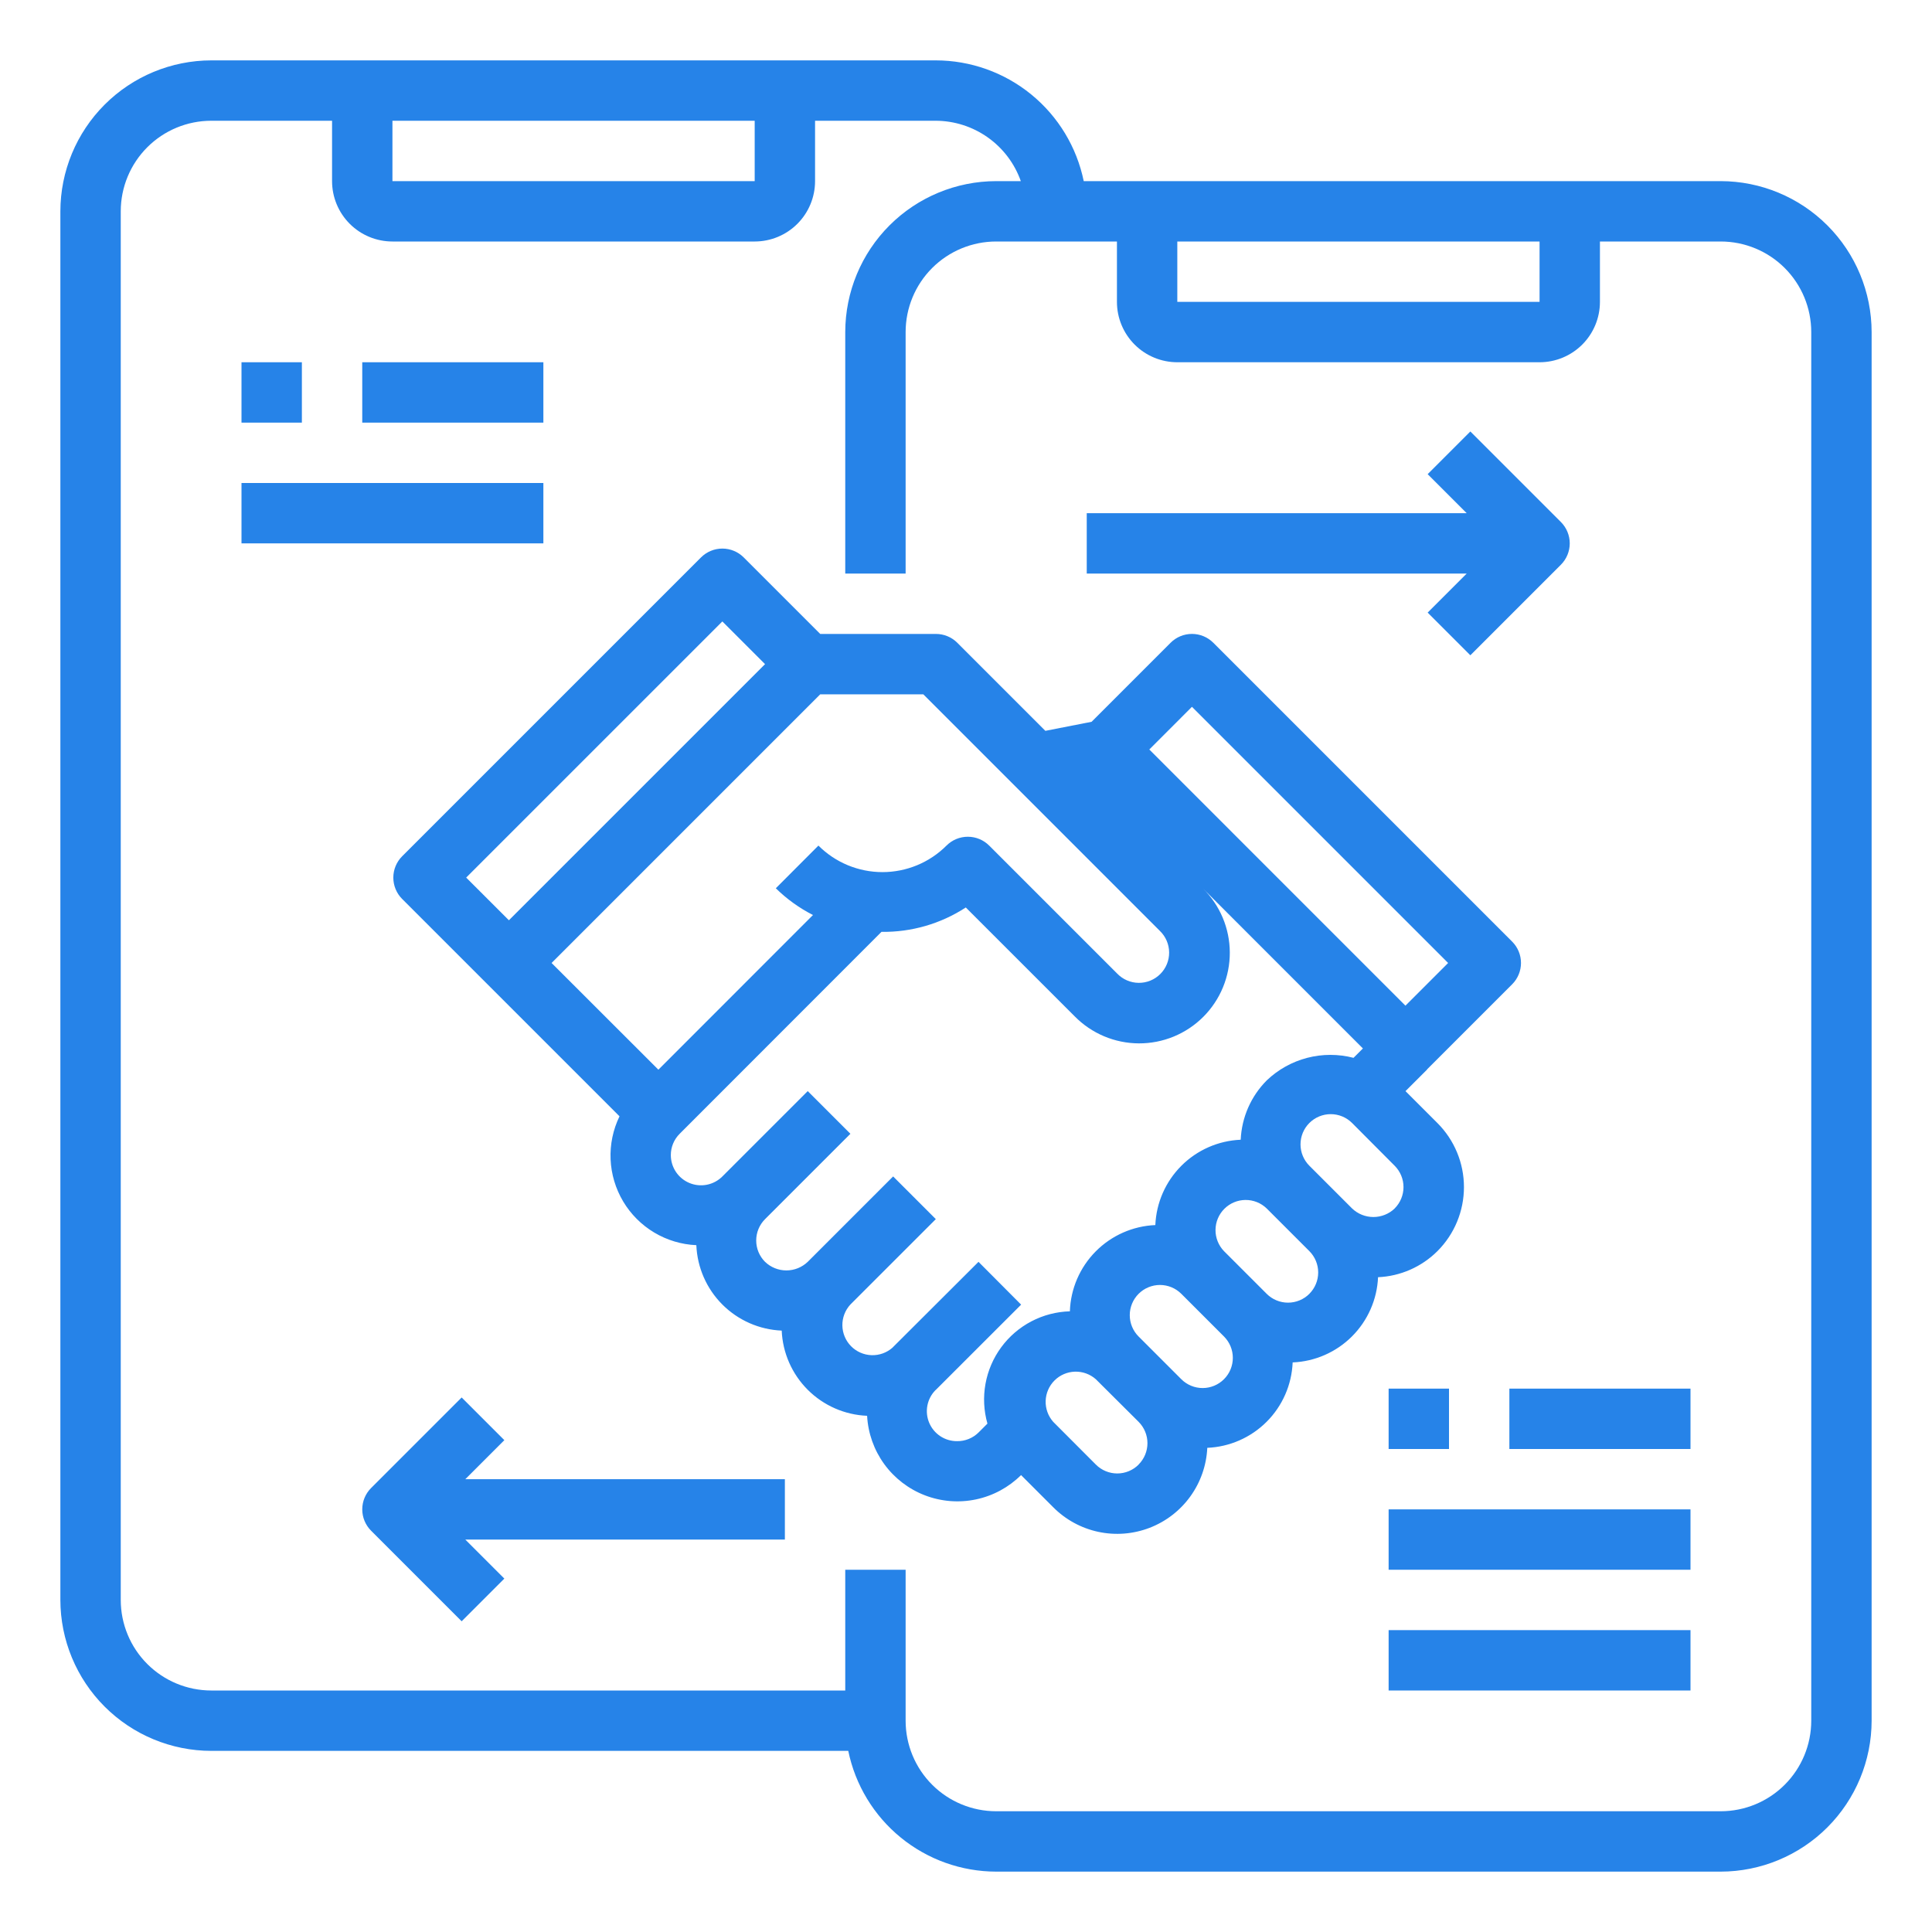 <?xml version="1.0" encoding="UTF-8"?> <svg xmlns="http://www.w3.org/2000/svg" width="512" height="512" viewBox="0 0 512 512" fill="none"> <path d="M456 48H287.2C285.343 38.971 280.431 30.859 273.29 25.03C266.149 19.201 257.218 16.012 248 16H56C45.395 16.013 35.228 20.231 27.73 27.73C20.231 35.228 16.013 45.395 16 56V424C16.013 434.605 20.231 444.772 27.73 452.27C35.228 459.769 45.395 463.987 56 464H224.8C226.657 473.029 231.569 481.141 238.71 486.97C245.851 492.799 254.782 495.988 264 496H456C466.605 495.987 476.772 491.769 484.27 484.27C491.769 476.772 495.987 466.605 496 456V88C495.987 77.395 491.769 67.228 484.27 59.73C476.772 52.231 466.605 48.013 456 48V48ZM312 64H408V80H312V64ZM104 32H200V48H104V32ZM480 456C480 462.365 477.471 468.47 472.971 472.971C468.47 477.471 462.365 480 456 480H264C257.635 480 251.53 477.471 247.029 472.971C242.529 468.47 240 462.365 240 456V416H224V448H56C49.635 448 43.53 445.471 39.029 440.971C34.529 436.47 32 430.365 32 424V56C32 49.635 34.529 43.53 39.029 39.029C43.53 34.529 49.635 32 56 32H88V48C88 52.243 89.686 56.313 92.686 59.314C95.687 62.314 99.757 64 104 64H200C204.243 64 208.313 62.314 211.314 59.314C214.314 56.313 216 52.243 216 48V32H248C252.946 32.02 257.765 33.569 261.798 36.433C265.83 39.297 268.879 43.337 270.528 48H264C253.395 48.013 243.228 52.231 235.73 59.73C228.231 67.228 224.013 77.395 224 88V152H240V88C240 81.635 242.529 75.53 247.029 71.029C251.53 66.529 257.635 64 264 64H296V80C296 84.243 297.686 88.313 300.686 91.314C303.687 94.314 307.757 96 312 96H408C412.243 96 416.313 94.314 419.314 91.314C422.314 88.313 424 84.243 424 80V64H456C462.365 64 468.47 66.529 472.971 71.029C477.471 75.53 480 81.635 480 88V456Z" fill="#2683E8"></path> <path d="M365.216 338.472C371.134 338.207 376.74 335.742 380.936 331.56C385.435 327.059 387.963 320.956 387.963 314.592C387.963 308.228 385.435 302.125 380.936 297.624L372.472 289.16L378.136 283.504C378.184 283.456 378.2 283.384 378.248 283.336L400.736 260.848C402.236 259.348 403.078 257.313 403.078 255.192C403.078 253.071 402.236 251.036 400.736 249.536L321.536 170.336C320.036 168.836 318.002 167.994 315.88 167.994C313.759 167.994 311.724 168.836 310.224 170.336L289.288 191.28L277.032 193.68L253.656 170.304C252.15 168.818 250.116 167.99 248 168H217.368L197.088 147.72C195.588 146.22 193.553 145.378 191.432 145.378C189.311 145.378 187.276 146.22 185.776 147.72L106.576 226.92C105.076 228.42 104.234 230.455 104.234 232.576C104.234 234.697 105.076 236.732 106.576 238.232L164.176 295.832C162.456 299.379 161.644 303.299 161.813 307.238C161.982 311.177 163.128 315.012 165.147 318.398C167.166 321.785 169.995 324.616 173.379 326.639C176.763 328.661 180.597 329.811 184.536 329.984C184.782 335.907 187.244 341.522 191.434 345.715C195.624 349.908 201.237 352.374 207.16 352.624C207.416 358.539 209.884 364.142 214.076 368.323C218.267 372.505 223.877 374.959 229.792 375.2C230.039 379.815 231.616 384.26 234.332 388C237.049 391.739 240.789 394.612 245.102 396.273C249.415 397.934 254.117 398.312 258.64 397.36C263.163 396.409 267.314 394.17 270.592 390.912L279.096 399.416C282.365 402.711 286.523 404.983 291.061 405.955C295.6 406.927 300.324 406.556 304.655 404.888C308.987 403.22 312.739 400.328 315.454 396.563C318.169 392.798 319.729 388.325 319.944 383.688C325.867 383.442 331.481 380.978 335.672 376.786C339.863 372.594 342.324 366.979 342.568 361.056C348.489 360.809 354.1 358.347 358.292 354.158C362.483 349.97 364.949 344.36 365.2 338.44L365.216 338.472ZM369.616 320.248C368.096 321.707 366.071 322.522 363.964 322.522C361.857 322.522 359.832 321.707 358.312 320.248L347 308.936C345.497 307.436 344.651 305.4 344.649 303.276C344.647 301.153 345.488 299.115 346.988 297.612C348.488 296.109 350.524 295.263 352.648 295.261C354.771 295.258 356.809 296.1 358.312 297.6L369.6 308.936C371.1 310.436 371.942 312.471 371.942 314.592C371.942 316.713 371.1 318.748 369.6 320.248H369.616ZM315.88 187.312L383.768 255.2L372.456 266.512L304.576 198.624L315.88 187.312ZM191.432 164.688L202.744 176L134.864 243.88L123.544 232.568L191.432 164.688ZM217.368 184H244.688L307.392 246.712C308.156 247.45 308.766 248.333 309.185 249.309C309.604 250.285 309.825 251.335 309.834 252.397C309.843 253.459 309.641 254.512 309.239 255.496C308.837 256.479 308.242 257.372 307.491 258.123C306.74 258.874 305.847 259.468 304.864 259.871C303.881 260.273 302.827 260.475 301.765 260.466C300.703 260.457 299.653 260.236 298.677 259.817C297.701 259.398 296.818 258.788 296.08 258.024L262.144 224.088C260.644 222.588 258.61 221.746 256.488 221.746C254.367 221.746 252.332 222.588 250.832 224.088C248.604 226.317 245.958 228.085 243.046 229.292C240.133 230.498 237.012 231.119 233.86 231.119C230.708 231.119 227.587 230.498 224.675 229.292C221.763 228.085 219.117 226.317 216.888 224.088L205.6 235.4C208.501 238.252 211.822 240.643 215.448 242.488L174.48 283.48L146.176 255.2L217.368 184ZM253.6 381.92C252.034 381.926 250.501 381.469 249.194 380.606C247.887 379.744 246.865 378.514 246.254 377.072C245.644 375.63 245.473 374.04 245.764 372.501C246.055 370.962 246.794 369.544 247.888 368.424L248 368.336L270.608 345.744L259.312 334.4L236.632 357.024L236.56 357.112C235.027 358.479 233.026 359.204 230.972 359.136C228.918 359.068 226.97 358.213 225.53 356.747C224.09 355.281 223.269 353.318 223.237 351.263C223.206 349.209 223.966 347.221 225.36 345.712L248 323.08L236.688 311.768L214.056 334.4C212.535 335.86 210.508 336.675 208.4 336.675C206.292 336.675 204.265 335.86 202.744 334.4C201.244 332.9 200.402 330.865 200.402 328.744C200.402 326.623 201.244 324.588 202.744 323.088L225.368 300.464L214.056 289.152L191.432 311.776C190.313 312.894 188.888 313.656 187.336 313.965C185.785 314.273 184.177 314.115 182.715 313.509C181.253 312.904 180.004 311.879 179.125 310.564C178.246 309.248 177.777 307.702 177.776 306.12C177.772 305.069 177.978 304.028 178.38 303.057C178.783 302.086 179.374 301.204 180.12 300.464L233.6 246.952C241.525 247.067 249.305 244.816 255.944 240.488L284.8 269.336C287.022 271.595 289.669 273.391 292.588 274.622C295.508 275.852 298.642 276.493 301.81 276.506C304.978 276.519 308.117 275.905 311.047 274.699C313.977 273.493 316.638 271.719 318.879 269.479C321.119 267.239 322.894 264.577 324.101 261.648C325.308 258.719 325.923 255.579 325.91 252.411C325.898 249.243 325.258 246.109 324.028 243.189C322.798 240.269 321.002 237.622 318.744 235.4L290.664 207.32L361.184 277.848L358.696 280.336C354.674 279.293 350.452 279.293 346.43 280.338C342.408 281.382 338.719 283.436 335.712 286.304C331.524 290.502 329.058 296.116 328.8 302.04C322.881 302.287 317.27 304.749 313.08 308.938C308.89 313.127 306.426 318.737 306.176 324.656C300.214 324.907 294.568 327.402 290.368 331.64C286.168 335.879 283.725 341.548 283.528 347.512C279.968 347.611 276.478 348.521 273.323 350.174C270.169 351.827 267.433 354.178 265.326 357.049C263.218 359.919 261.794 363.234 261.163 366.738C260.531 370.243 260.708 373.846 261.68 377.272L259.336 379.616C258.583 380.364 257.687 380.953 256.701 381.349C255.716 381.745 254.662 381.939 253.6 381.92V381.92ZM301.744 388.136C301.001 388.88 300.119 389.47 299.148 389.872C298.177 390.275 297.136 390.482 296.084 390.482C295.033 390.482 293.992 390.275 293.021 389.872C292.049 389.47 291.167 388.88 290.424 388.136L279.112 376.8C277.764 375.274 277.048 373.292 277.11 371.257C277.173 369.222 278.009 367.287 279.448 365.847C280.887 364.407 282.821 363.57 284.856 363.506C286.891 363.442 288.874 364.157 290.4 365.504L301.744 376.8C303.244 378.3 304.086 380.335 304.086 382.456C304.086 384.577 303.244 386.612 301.744 388.112V388.136ZM324.368 365.504C322.868 367.004 320.834 367.846 318.712 367.846C316.591 367.846 314.556 367.004 313.056 365.504L301.744 354.192C301.001 353.449 300.411 352.567 300.009 351.597C299.606 350.626 299.399 349.586 299.399 348.535C299.398 347.484 299.605 346.443 300.007 345.473C300.408 344.502 300.997 343.619 301.74 342.876C302.483 342.133 303.365 341.543 304.335 341.141C305.306 340.738 306.347 340.531 307.397 340.53C308.448 340.53 309.489 340.737 310.46 341.138C311.431 341.54 312.313 342.129 313.056 342.872L324.368 354.184C325.112 354.927 325.702 355.809 326.105 356.78C326.507 357.752 326.714 358.793 326.714 359.844C326.714 360.895 326.507 361.936 326.105 362.908C325.702 363.879 325.112 364.761 324.368 365.504V365.504ZM347 342.872C346.257 343.616 345.375 344.206 344.404 344.608C343.433 345.011 342.392 345.218 341.34 345.218C340.289 345.218 339.248 345.011 338.277 344.608C337.305 344.206 336.423 343.616 335.68 342.872L324.368 331.56C322.911 330.051 322.105 328.03 322.123 325.933C322.141 323.835 322.982 321.829 324.466 320.345C325.949 318.862 327.955 318.021 330.053 318.003C332.151 317.984 334.171 318.791 335.68 320.248L346.992 331.56C348.492 333.06 349.334 335.095 349.334 337.216C349.334 339.337 348.492 341.372 346.992 342.872H347Z" fill="#2683E8"></path> <path d="M378.344 162.344L389.656 173.656L413.656 149.656C415.156 148.156 415.998 146.121 415.998 144C415.998 141.879 415.156 139.844 413.656 138.344L389.656 114.344L378.344 125.656L388.688 136H288V152H388.688L378.344 162.344Z" fill="#2683E8"></path> <path d="M133.656 381.656L122.344 370.344L98.344 394.344C96.844 395.844 96.002 397.879 96.002 400C96.002 402.121 96.844 404.156 98.344 405.656L122.344 429.656L133.656 418.344L123.312 408H208V392H123.312L133.656 381.656Z" fill="#2683E8"></path> <path d="M400 368H448V384H400V368Z" fill="#2683E8"></path> <path d="M368 368H384V384H368V368Z" fill="#2683E8"></path> <path d="M368 400H448V416H368V400Z" fill="#2683E8"></path> <path d="M368 432H448V448H368V432Z" fill="#2683E8"></path> <path d="M96 96H144V112H96V96Z" fill="#2683E8"></path> <path d="M64 96H80V112H64V96Z" fill="#2683E8"></path> <path d="M64 128H144V144H64V128Z" fill="#2683E8"></path> </svg> 